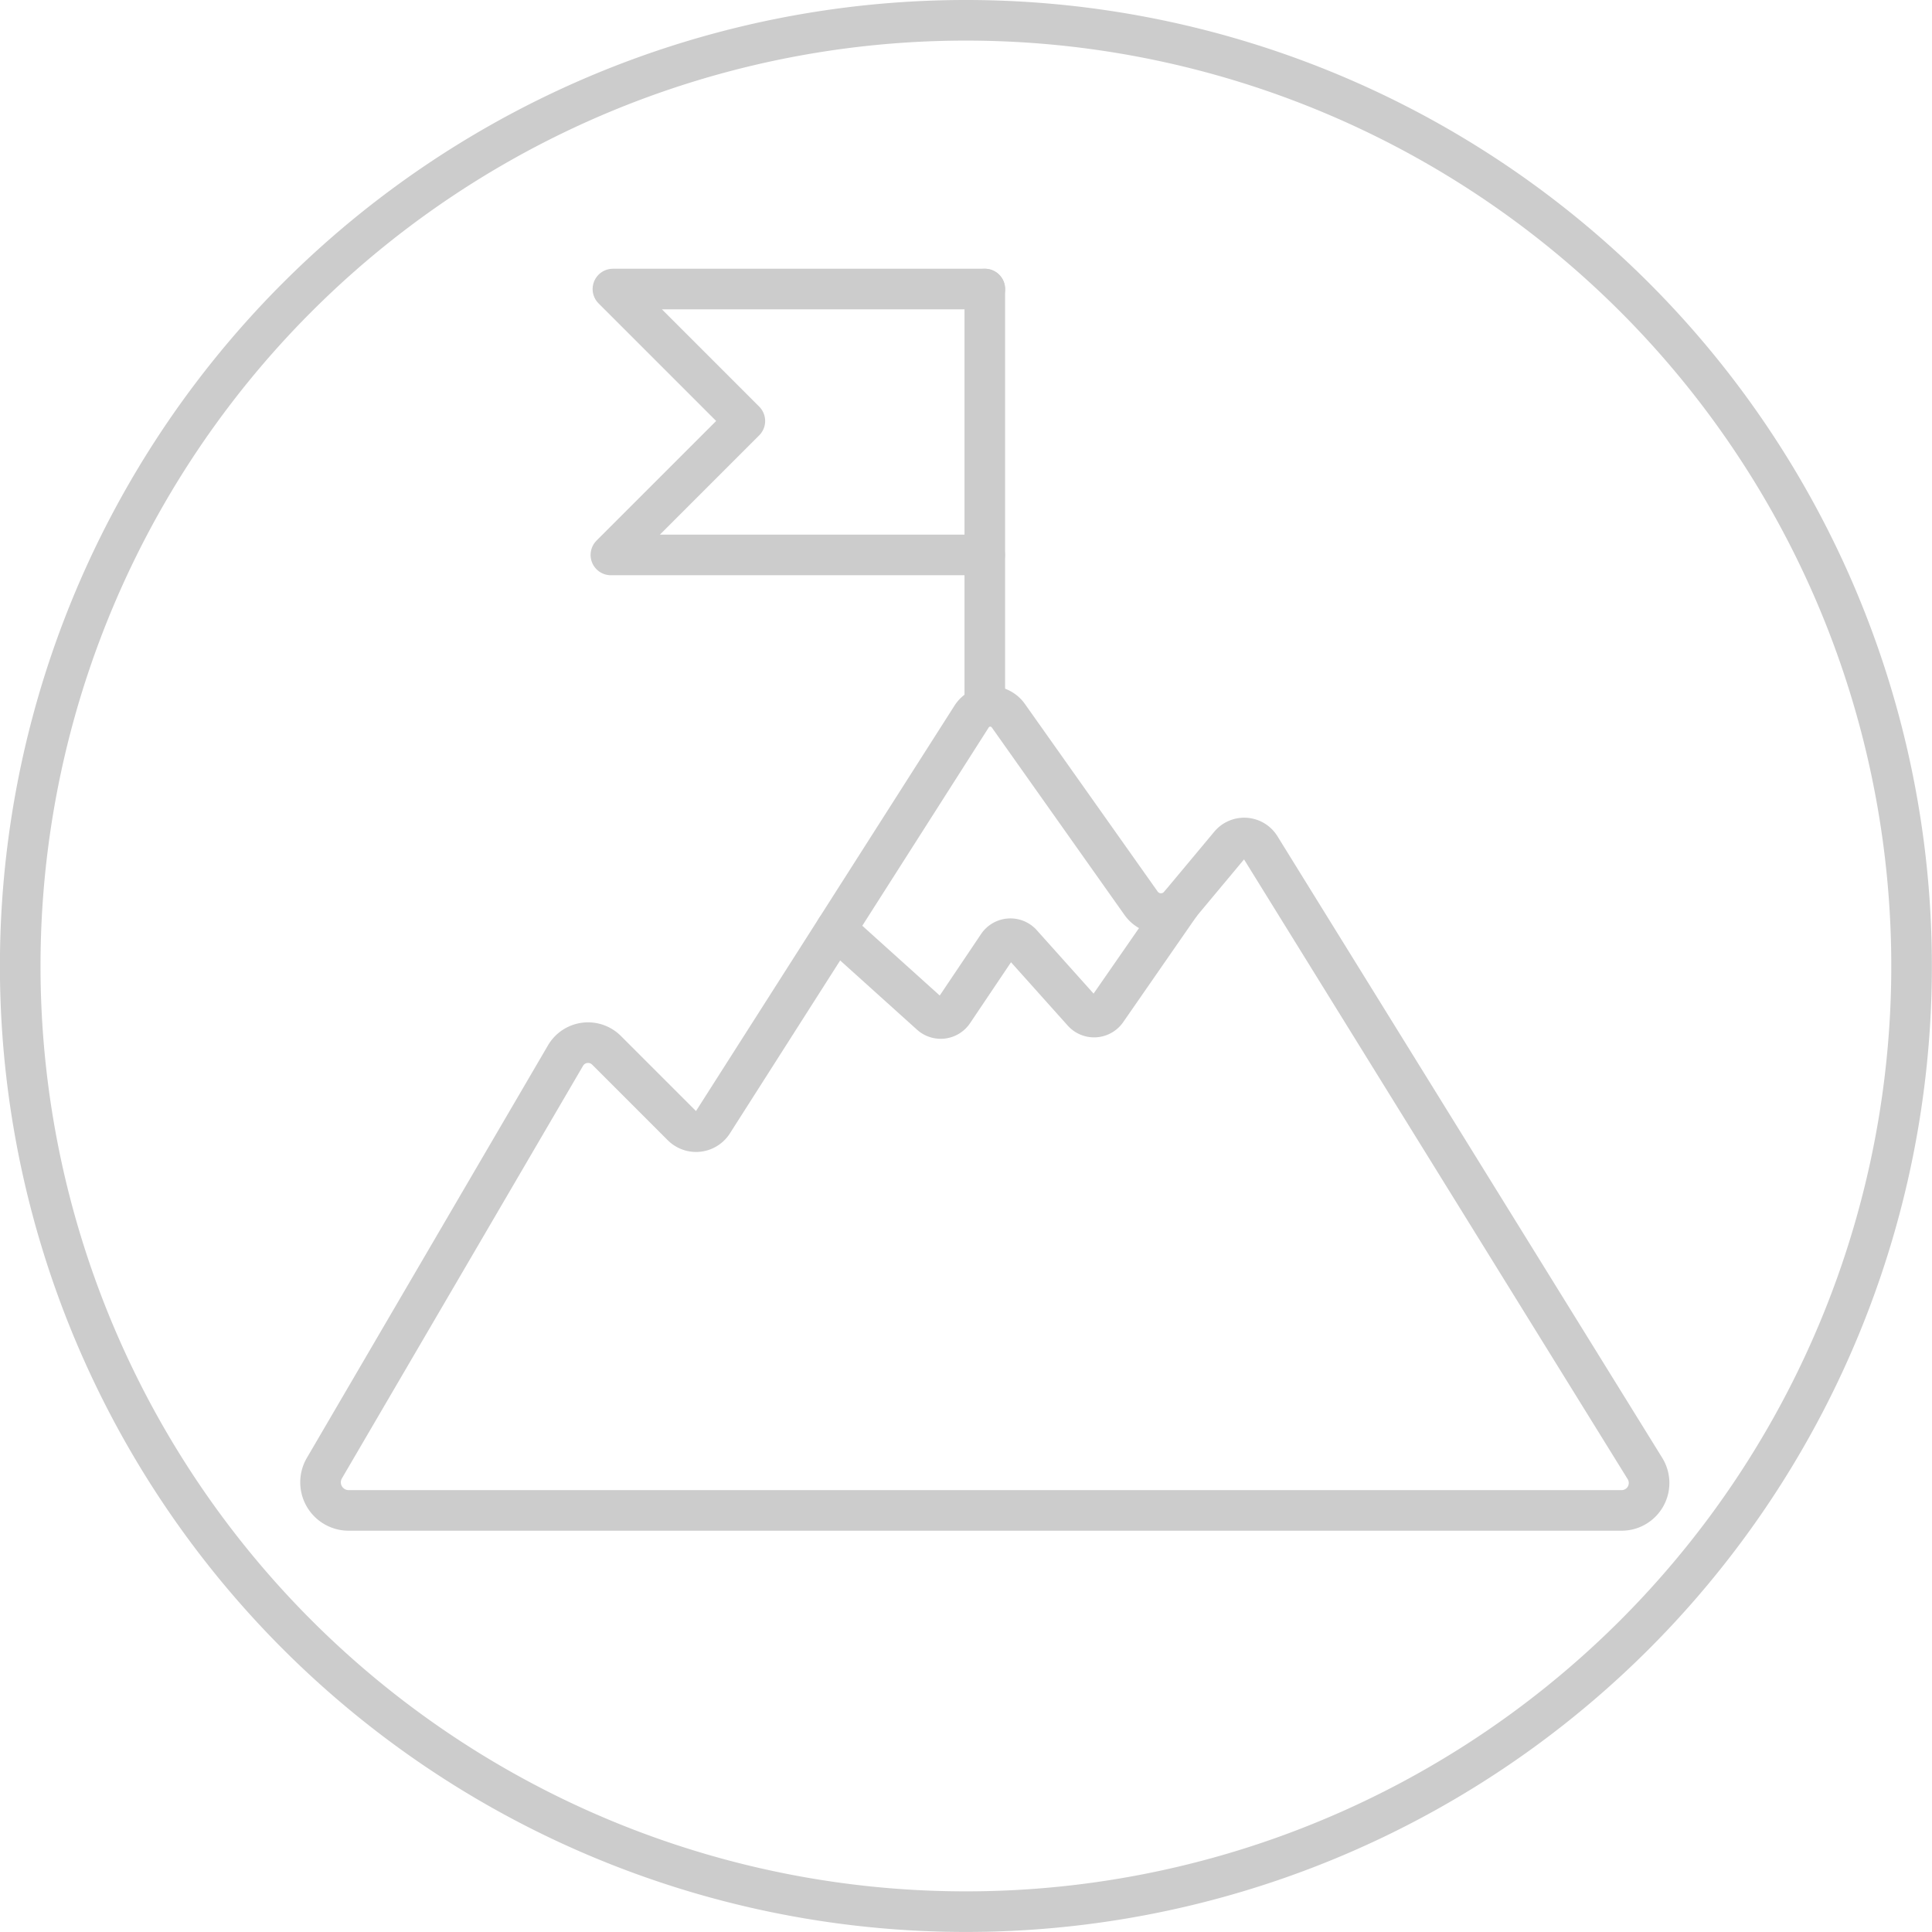 <svg xmlns="http://www.w3.org/2000/svg" width="95.182" height="95.18" viewBox="0 0 95.182 95.18">
  <g id="icon" transform="translate(-69.504 -134.914)">
    <g id="Group_87" data-name="Group 87" transform="translate(70.504 135.914)">
      <path id="Path_638" data-name="Path 638" d="M117.1,135.914A46.59,46.59,0,1,1,70.5,182.505,46.592,46.592,0,0,1,117.1,135.914Z" transform="translate(-70.504 -135.914)" fill="none" stroke="#ccc" stroke-linecap="round" stroke-linejoin="round" stroke-width="2"/>
    </g>
    <path id="Path_639" data-name="Path 639" d="M88.466,214.07l11.883-20.331a1.286,1.286,0,0,1,2.02-.26l3.723,3.723a.975.975,0,0,0,1.511-.165l12.752-20a1.091,1.091,0,0,1,1.81-.043l6.541,9.243a1.2,1.2,0,0,0,1.9.076l2.469-2.959a.923.923,0,0,1,1.494.1l18.96,30.629a1.352,1.352,0,0,1-1.15,2.064H89.661A1.384,1.384,0,0,1,88.466,214.07Z" transform="translate(-2.984 -6.821)" fill="none" stroke="#ccc" stroke-linecap="round" stroke-linejoin="round" stroke-width="2"/>
    <path id="Path_640" data-name="Path 640" d="M127.611,171.852V151.826" transform="translate(-9.59 -2.672)" fill="none" stroke="#ccc" stroke-linecap="round" stroke-linejoin="round" stroke-width="2"/>
    <path id="Path_641" data-name="Path 641" d="M123.895,151.826H105.573l6.5,6.5-6.6,6.6h18.415" transform="translate(-5.873 -2.672)" fill="none" stroke="#ccc" stroke-linecap="round" stroke-linejoin="round" stroke-width="2"/>
    <path id="Path_642" data-name="Path 642" d="M118.8,189.495l4.661,4.2a.743.743,0,0,0,1.115-.137l2.2-3.273a.744.744,0,0,1,1.172-.082l3.014,3.366a.744.744,0,0,0,1.165-.072l3.614-5.212" transform="translate(-8.11 -8.795)" fill="none" stroke="#ccc" stroke-linecap="round" stroke-linejoin="round" stroke-width="2"/>
  </g>
</svg>
